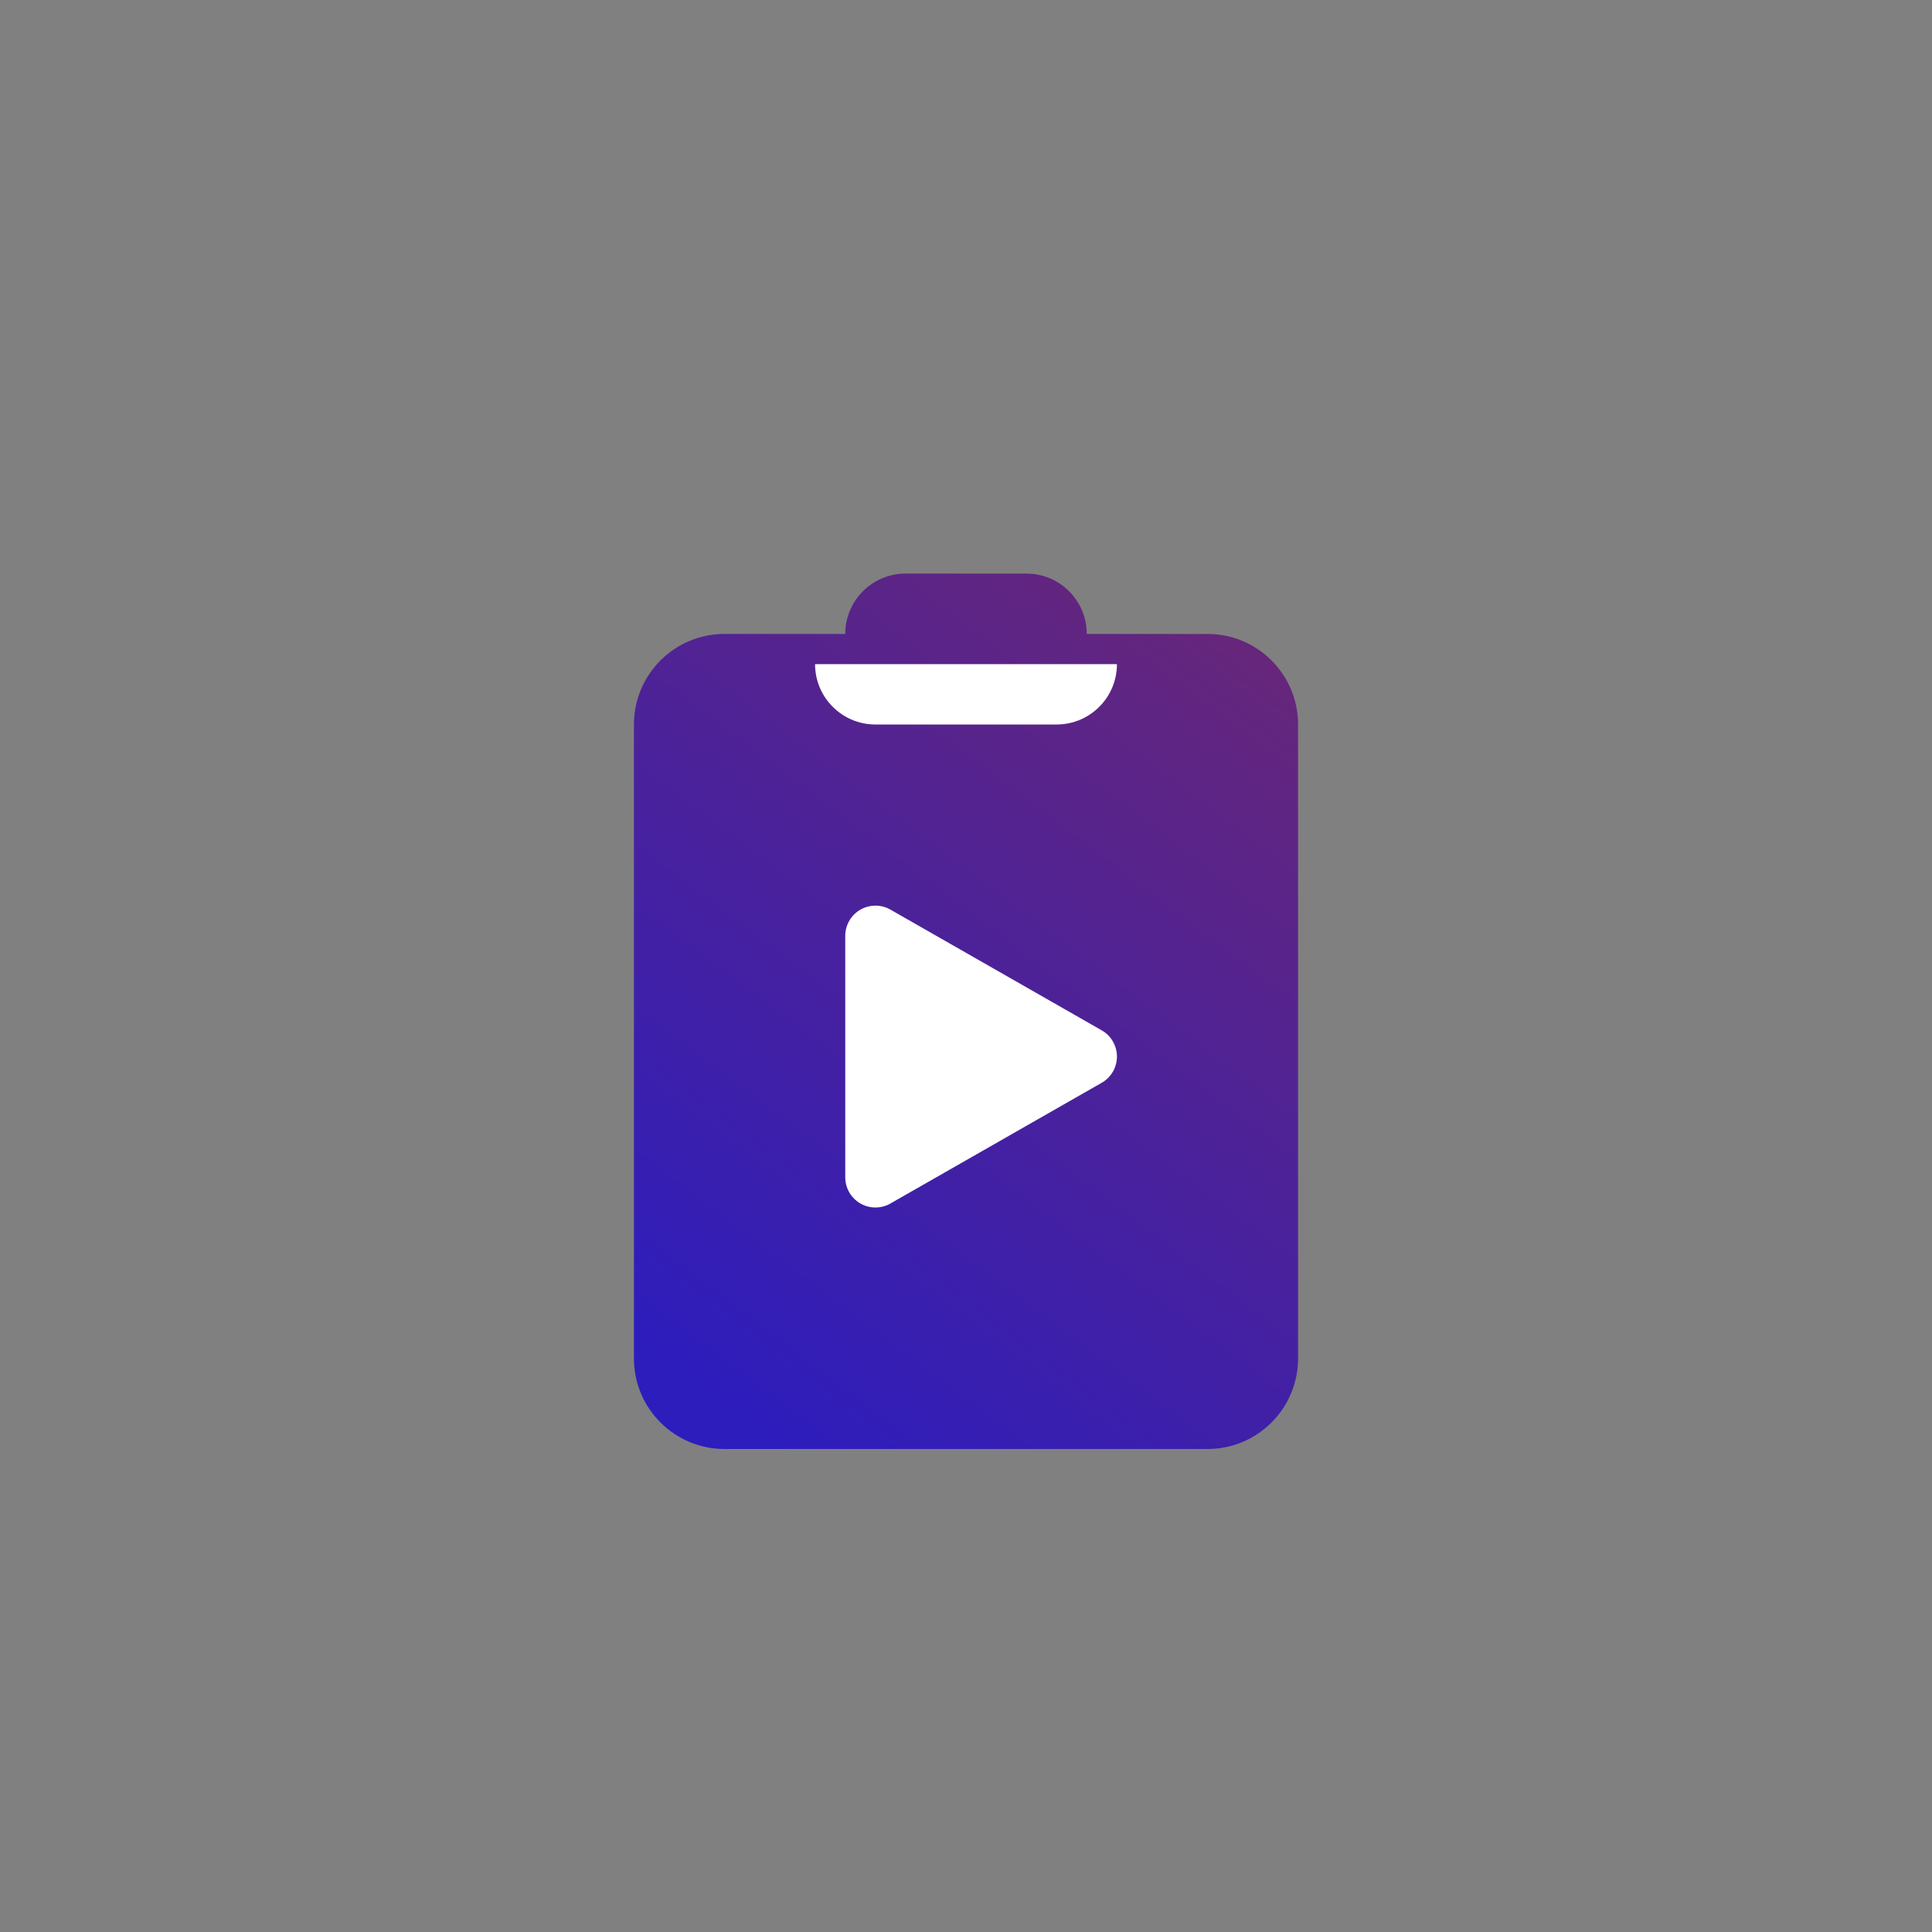 <svg xmlns="http://www.w3.org/2000/svg" width="64" height="64" viewBox="0 0 64 64">
  <rect x="0" y="0" width="64" height="64" fill="#808080" stroke="none"/>
  <defs>
    <linearGradient id="run64-a" x1="21.225%" x2="78.775%" y1="100%" y2="0%">
      <stop offset="0%" stop-color="#2D1DBD"/>
      <stop offset="100%" stop-color="#66267B"/>
    </linearGradient>
  </defs>
  <g fill="none" fill-rule="evenodd">
    <path fill="url(#run64-a)" d="M28,21 C28,19.895 28.895,19 30,19 L34,19 C35.105,19 36,19.895 36,21 L40,21 C41.657,21 43,22.343 43,24 L43,45 C43,46.657 41.657,48 40,48 L24,48 C22.343,48 21,46.657 21,45 L21,24 C21,22.343 22.343,21 24,21 L28,21 Z"/>
    <polygon fill="#FFF" stroke="#FFF" stroke-linecap="round" stroke-linejoin="round" stroke-width="2" points="29 31 29 39 36 35"/>
    <path fill="#FFF" d="M29,22 L35,22 C36.105,22 37,22.895 37,24 L37,24 L27,24 L27,24 C27,22.895 27.895,22 29,22 Z" transform="matrix(1 0 0 -1 0 46)"/>
  </g>
</svg>
